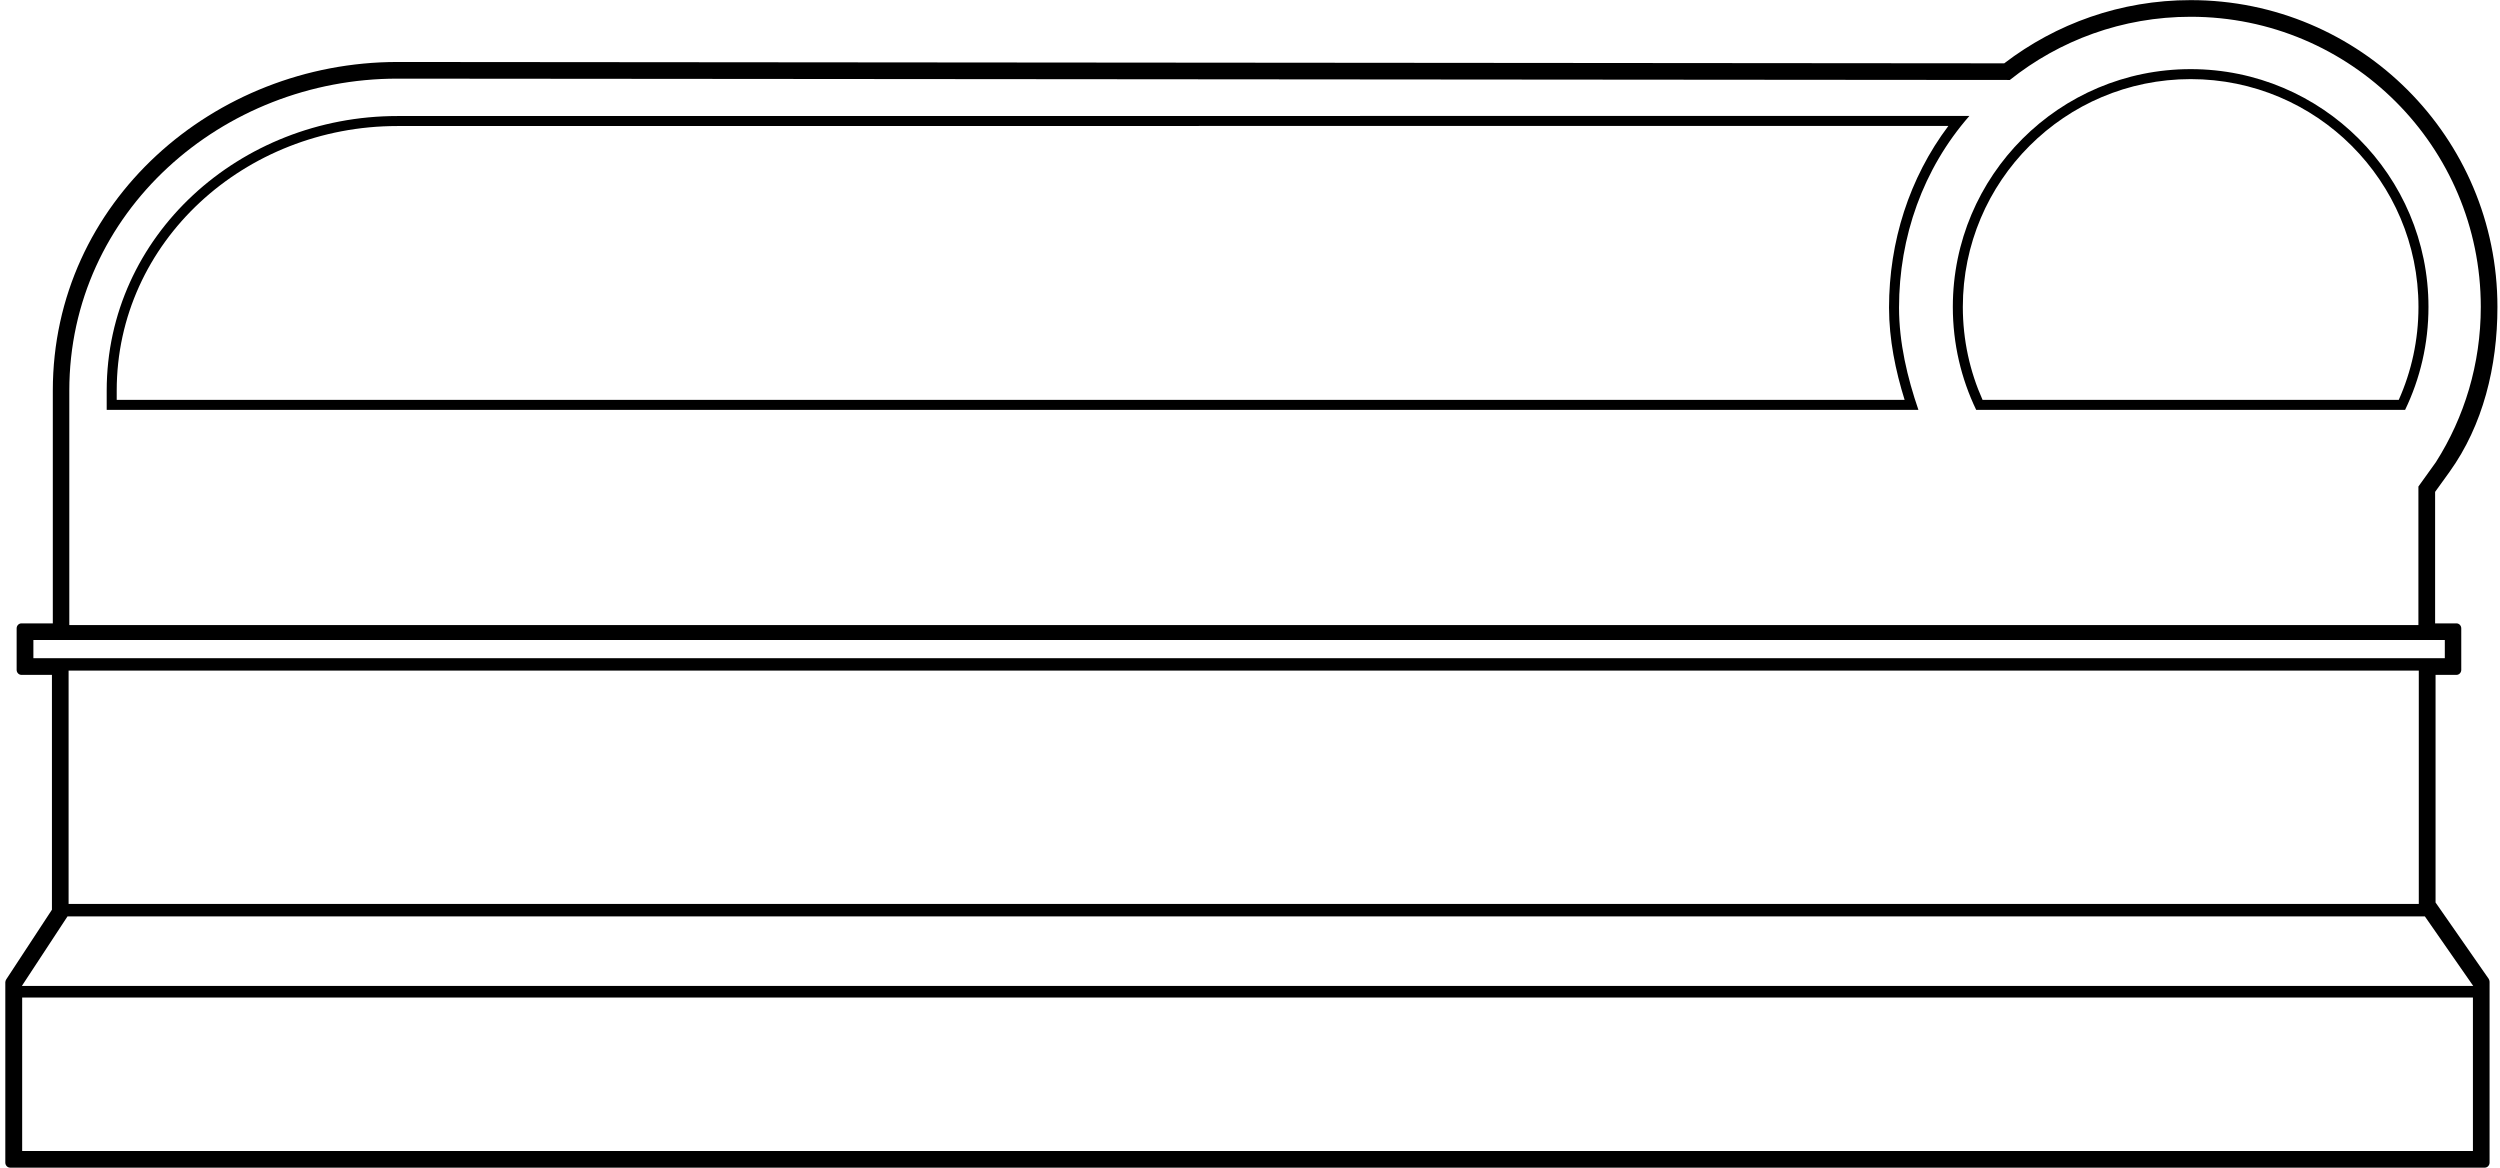 <?xml version="1.0" encoding="UTF-8"?>
<svg xmlns="http://www.w3.org/2000/svg" xmlns:xlink="http://www.w3.org/1999/xlink" width="456pt" height="213pt" viewBox="0 0 456 213" version="1.1">
<g id="surface1">
<path style=" stroke:none;fill-rule:nonzero;fill:rgb(0%,0%,0%);fill-opacity:1;" d="M 444.246 164.617 L 444.246 123.098 L 448.059 123.098 C 448.535 123.098 448.934 122.691 448.934 122.188 L 448.934 114.613 C 448.934 114.105 448.535 113.703 448.059 113.703 L 444.164 113.703 L 444.164 89.719 L 446.789 86.078 C 452.906 77.555 455.531 66.863 455.531 55.984 C 455.531 25.078 430.496 0.023 399.586 0.023 C 386.789 0.023 375.027 4.32 365.57 11.551 L 72.492 11.305 C 39.113 11.305 9.633 36.77 9.633 71.25 L 9.633 113.703 L 3.91 113.703 C 3.434 113.703 3.035 114.105 3.035 114.613 L 3.035 122.188 C 3.035 122.691 3.434 123.098 3.91 123.098 L 9.473 123.098 L 9.473 165.934 L 1.129 178.656 C 1.051 178.797 0.969 178.969 0.969 179.152 L 0.969 212.062 C 0.969 212.57 1.367 212.977 1.844 212.977 L 453.227 212.977 C 453.703 212.977 454.098 212.57 454.098 212.062 L 454.098 179.059 C 454.098 178.879 454.02 178.695 453.941 178.543 Z M 12.641 71.258 C 12.641 38.645 40.582 14.316 72.516 14.344 L 366.594 14.586 C 375.648 7.371 387.113 3.059 399.574 3.059 C 428.793 3.059 452.496 26.754 452.496 55.984 C 452.496 66.402 449.508 76.117 444.301 84.305 L 441.117 88.742 L 441.117 114.012 L 12.641 114.012 Z M 6.09 120.059 L 6.09 116.734 L 445.934 116.734 L 445.934 120.059 Z M 441.188 122.32 L 441.188 164.875 L 12.512 164.875 L 12.512 122.32 Z M 451.062 209.938 L 4.043 209.938 L 4.043 181.945 L 451.062 181.945 Z M 3.984 179.84 L 12.309 167.156 L 442.301 167.156 L 451.121 179.84 L 3.984 179.84 "/>
<path style=" stroke:none;fill-rule:nonzero;fill:rgb(0%,0%,0%);fill-opacity:1;" d="M 359.219 21.145 L 72.512 21.164 L 72.469 21.164 C 43.805 21.164 19.461 42.918 19.461 71.258 L 19.461 74.758 L 349.918 74.758 C 347.91 68.906 346.383 62.535 346.383 56.113 C 346.383 43.219 350.77 30.773 359.219 21.145 Z M 347.402 72.938 L 21.289 72.938 L 21.289 71.258 C 21.289 44.051 44.68 22.988 72.469 22.988 L 72.516 22.988 L 355.387 22.965 C 348.242 32.461 344.559 44.113 344.559 56.113 C 344.559 61.922 345.75 67.637 347.402 72.938 "/>
<path style=" stroke:none;fill-rule:nonzero;fill:rgb(0%,0%,0%);fill-opacity:1;" d="M 399.574 12.609 C 375.617 12.609 356.195 32.031 356.195 55.984 C 356.195 62.719 357.727 69.082 360.453 74.754 L 438.695 74.754 C 441.426 69.082 442.953 62.719 442.953 55.984 C 442.953 32.031 423.531 12.609 399.574 12.609 Z M 437.535 72.934 L 361.617 72.934 C 359.309 67.766 358.02 62.035 358.02 55.984 C 358.02 33.035 376.621 14.43 399.574 14.43 C 422.52 14.43 441.129 33.035 441.129 55.984 C 441.129 62.035 439.844 67.766 437.535 72.934 "/>
</g>
</svg>
